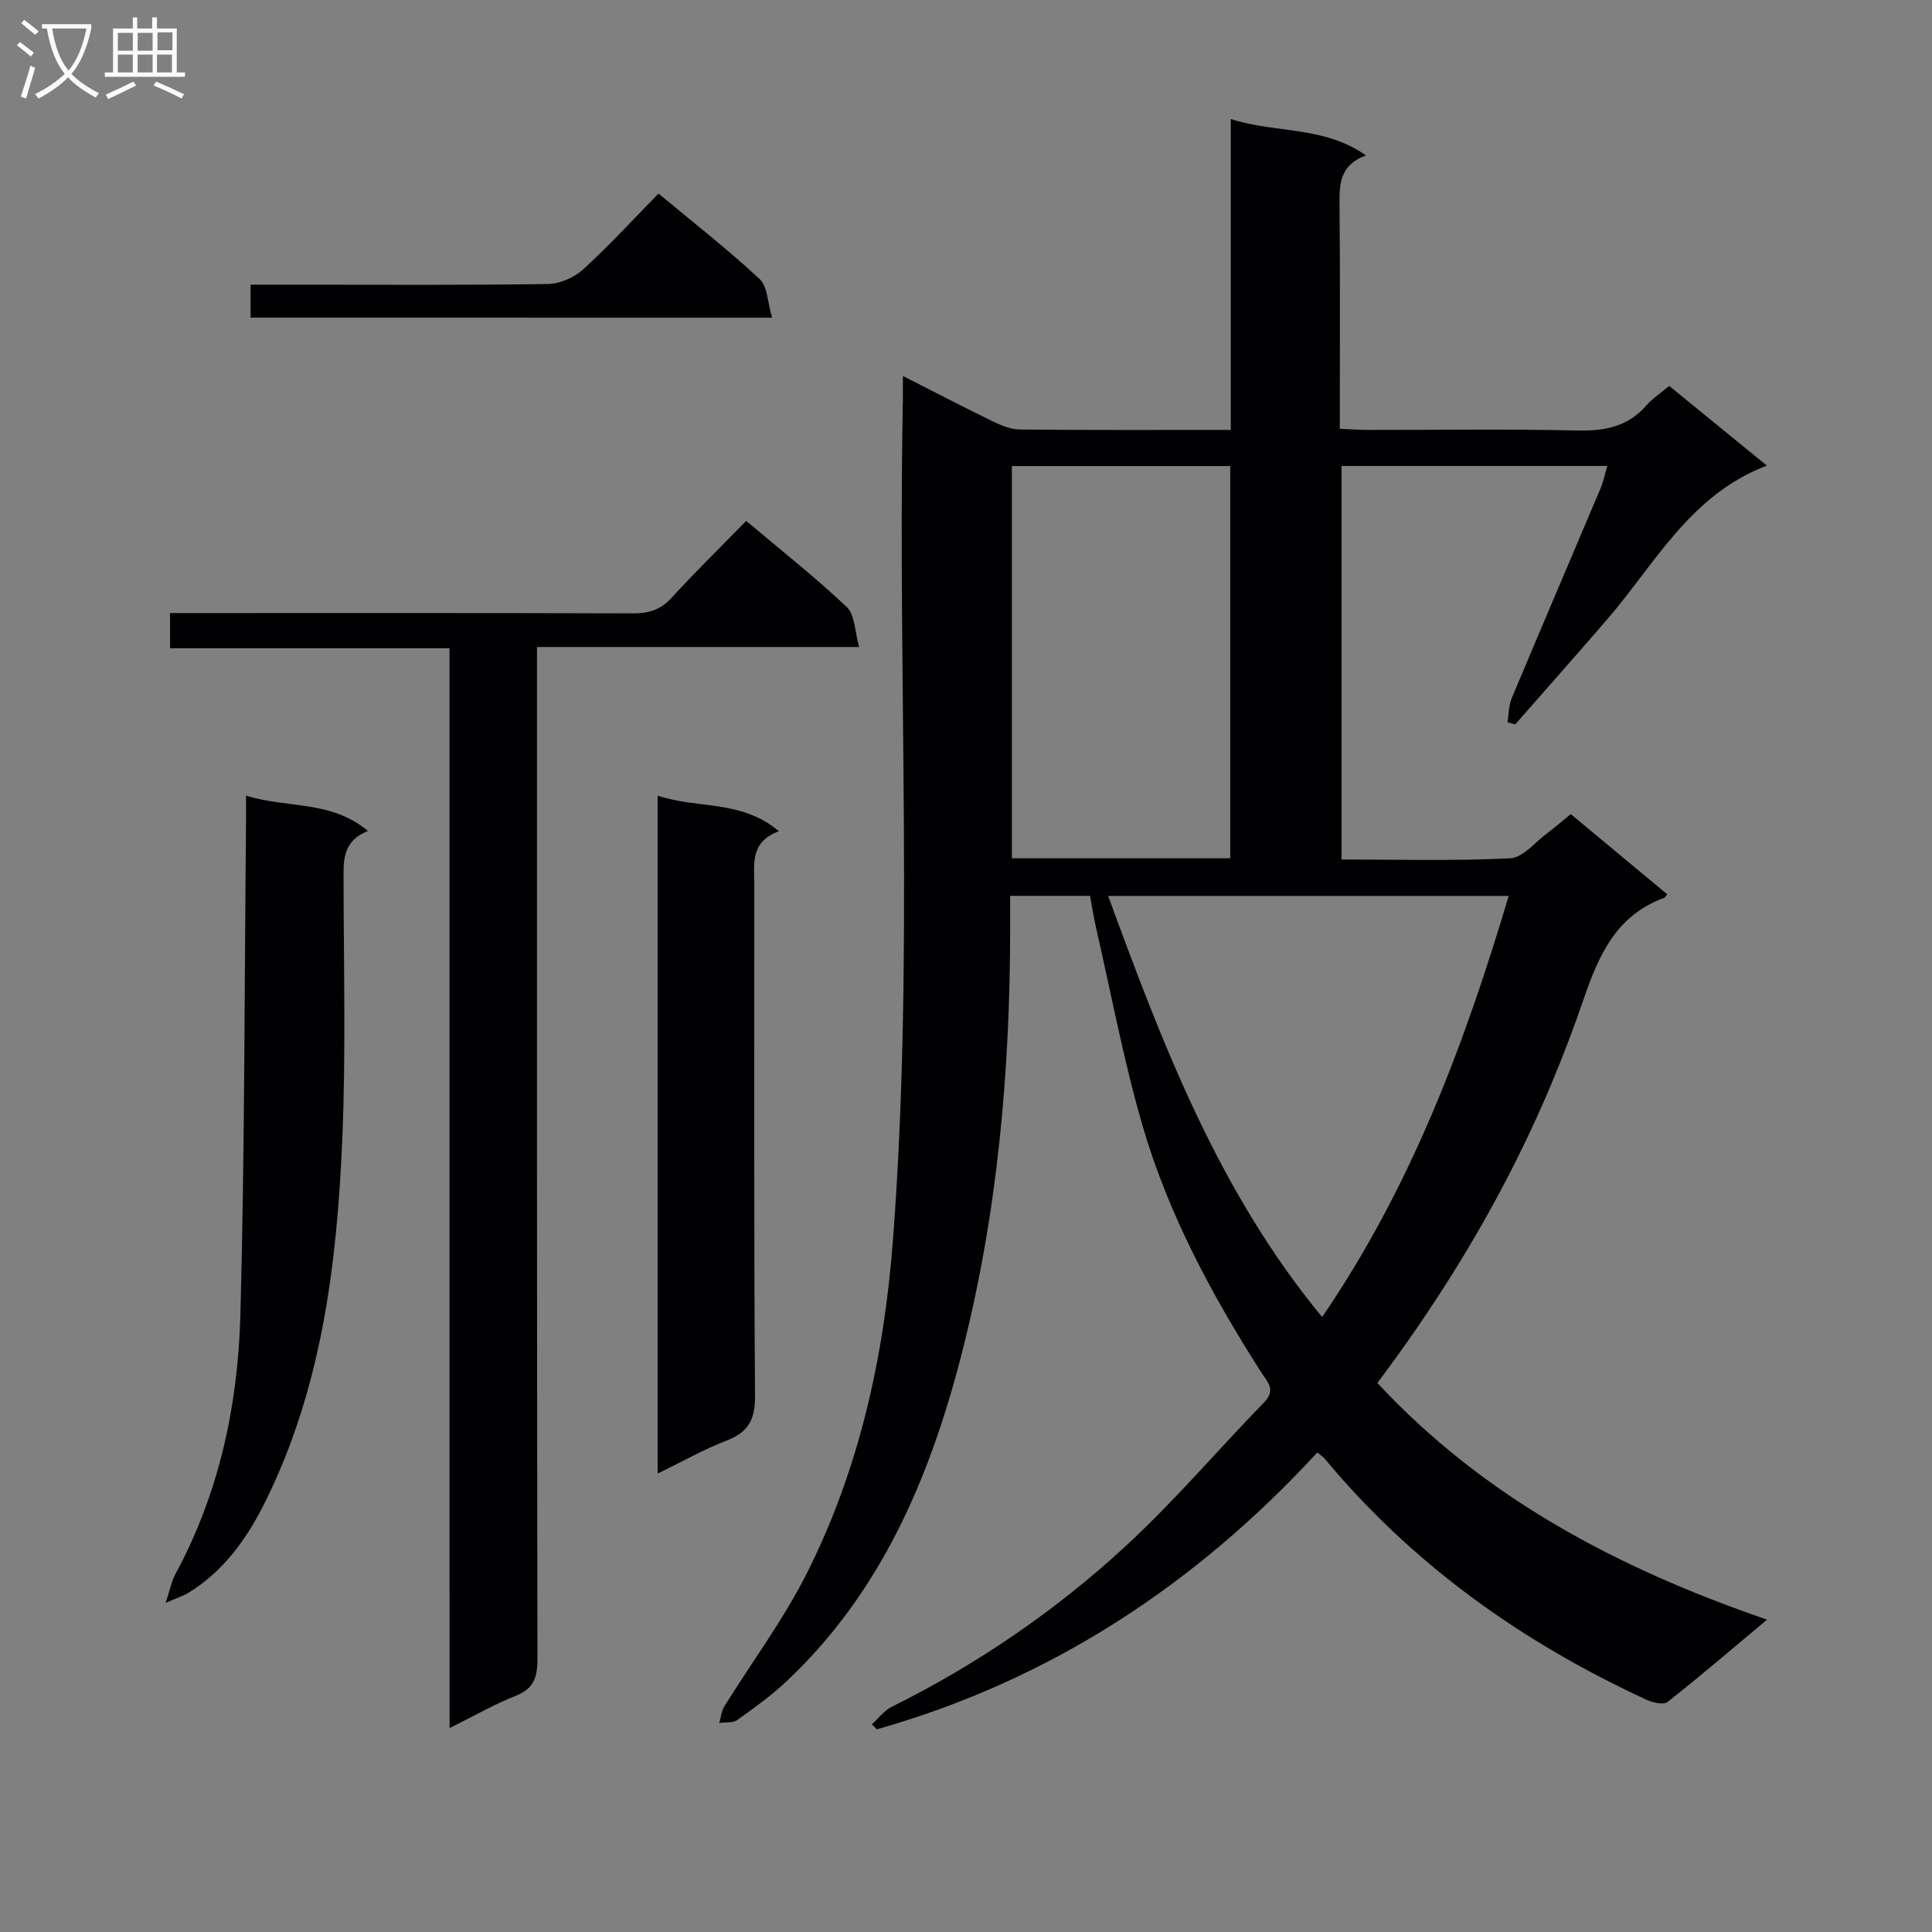 <svg enable-background="new 0 0 400 400" viewBox="0 0 400 400" xmlns="http://www.w3.org/2000/svg"><rect x="0" y="0" width="400" height="400" fill="#808080" stroke="none"/><g fill="#010104"><path d="m186.93 77.84c6.6 3.35 12.59 6.47 18.66 9.42 1.74.85 3.73 1.65 5.61 1.67 14.33.14 28.65.08 43.62.08 0-21.36 0-42.57 0-64.37 9.41 3.02 19.22 1.37 27.98 7.53-5.69 2.13-5.5 6.32-5.46 10.72.14 15.14.05 30.28.05 45.88 2.15.09 3.9.24 5.66.24 14.5.02 29-.21 43.49.12 5.64.13 10.43-.74 14.28-5.14 1.3-1.48 3.01-2.61 4.77-4.09 6.71 5.47 13.38 10.92 20.22 16.5-15.86 6.01-23.12 20.31-33.07 31.84-6.29 7.29-12.68 14.49-19.02 21.73-.54-.14-1.07-.28-1.61-.42.27-1.66.23-3.45.86-4.96 6.1-14.56 12.32-29.07 18.46-43.61.56-1.33.84-2.79 1.34-4.51-18.48 0-36.57 0-55.02 0v81.48c11.75 0 23.36.33 34.93-.25 2.63-.13 5.14-3.34 7.66-5.2 1.58-1.17 3.06-2.48 4.87-3.95 6.77 5.62 13.37 11.12 19.97 16.6-.39.48-.46.67-.59.71-9.84 3.62-13.47 11.56-16.71 20.98-7.59 22.13-19.58 48.68-42.71 79.49 22.01 23.68 49.62 38.32 80.68 49-7.32 6.12-13.84 11.73-20.61 17.04-.85.67-3.11.12-4.43-.49-25.73-11.89-48.34-27.97-66.56-49.89-.3-.36-.71-.61-1.51-1.27-25.22 27.36-55.23 47.13-91.2 57.32-.34-.35-.68-.69-1.03-1.04 1.36-1.23 2.53-2.83 4.11-3.62 17.72-8.8 33.93-19.9 48.41-33.25 10.13-9.35 19.11-19.94 28.74-29.84 2.47-2.54.58-4.25-.59-6.08-10.36-16.18-19.42-33.07-24.75-51.56-3.85-13.35-6.41-27.08-9.52-40.65-.48-2.09-.8-4.22-1.23-6.52-5.42 0-10.67 0-16.54 0v6.11c.03 30.19-2.62 60.11-10.21 89.38-6.54 25.24-16.6 48.8-36.1 67.14-3.13 2.95-6.67 5.49-10.18 7.99-.92.66-2.47.43-3.73.62.33-1.13.42-2.41 1.02-3.38 5.68-9.17 12.2-17.91 17.05-27.5 10.92-21.63 16.05-44.98 17.88-69.02 4.38-57.4.99-114.89 2.03-172.34.06-2 .03-3.95.03-6.64zm42.5 107.65c11.37 31.04 22.93 61.29 44.3 87.19 18.4-26.9 29.45-56.36 38.63-87.19-27.85 0-55.01 0-82.93 0zm25.28-7.79c0-27.23 0-54.13 0-81.21-15.19 0-30.09 0-45.21 0v81.21z"/><path d="m93.07 134.21c-19.77 0-38.68 0-57.86 0 0-2.58 0-4.64 0-7.28h5.48c30.15 0 60.31-.04 90.46.06 3.23.01 5.63-.77 7.87-3.2 4.93-5.38 10.15-10.5 15.47-15.95 7.28 6.14 14.34 11.71 20.85 17.86 1.67 1.57 1.6 4.97 2.54 8.26-22.63 0-44.22 0-66.7 0v6.7c0 67.64-.03 135.28.09 202.91.01 3.83-.84 6.1-4.58 7.57-4.44 1.75-8.62 4.17-13.61 6.64-.01-74.69-.01-148.7-.01-223.57z"/><path d="m34.29 331.86c.94-2.81 1.24-4.52 2.03-5.97 9.06-16.74 12.95-34.93 13.45-53.63.9-33.61.83-67.25 1.16-100.88.02-1.98 0-3.96 0-6.67 8.43 2.71 17.51.86 25.24 7.33-5.43 2.2-5.04 6.34-5.04 10.52.03 17.83.49 35.68-.27 53.47-1.11 25.81-4.25 51.33-15.97 74.95-3.76 7.56-8.54 14.29-15.89 18.8-1.05.64-2.27 1.01-4.71 2.08z"/><path d="m136.16 305.09c0-46.96 0-93.33 0-140.37 8.18 2.8 17.33.78 25.1 7.38-5.99 2.21-5.1 6.74-5.09 10.98.02 35.3-.11 70.61.15 105.91.04 4.96-1.41 7.55-5.94 9.29-4.76 1.84-9.22 4.38-14.22 6.81z"/><path d="m51.88 65.76c0-2.45 0-4.39 0-6.82h11.14c16.81 0 33.63.12 50.44-.14 2.47-.04 5.42-1.34 7.27-3.02 5.39-4.92 10.33-10.32 15.61-15.71 7.29 6.08 14.38 11.6 20.93 17.7 1.66 1.55 1.65 4.9 2.58 8-36.59-.01-72.12-.01-107.97-.01z"/></g><path d="m6.4 11.7c-1-.8-1.9-1.6-2.9-2.3l.6-.7c.9.7 1.9 1.4 2.9 2.2zm-2.1 8.3c.7-2.1 1.4-4.2 2-6.4.2.1.6.3 1 .4-.7 2.3-1.3 4.4-1.9 6.4zm3-12.8c-1.1-.9-2.1-1.7-2.9-2.4l.6-.7c1 .8 2 1.5 3 2.4zm1.4-1.3v-.9h10.2v.9c-.9 4.2-2.3 7.3-4.1 9.4 1.3 1.4 3.2 2.7 5.7 4-.2.2-.4.5-.7.9-2.5-1.4-4.4-2.7-5.7-4.2-1.4 1.5-3.5 3-6.1 4.4 0 0 0 0-.1-.1-.3-.4-.5-.7-.7-.8 2.7-1.3 4.7-2.8 6.2-4.2-1.8-2.2-3-5.3-3.7-9.4zm9.2 0h-7.1c.6 3.8 1.7 6.7 3.4 8.7 1.7-2 2.9-4.8 3.7-8.7z" fill="#fbfafa"/><path d="m31.6 3.6h.9v2.3h4.1v9.1h1.7v.9h-16.6v-.9h1.7v-9.1h4.1v-2.3h.9v2.3h3.1v-2.3zm-4 13.3.6.8c-1.9.9-3.8 1.9-5.8 2.8-.2-.3-.3-.6-.5-.9 2-.9 3.9-1.8 5.7-2.7zm-3.2-10.1v3.7h3.1v-3.7zm0 4.5v3.7h3.1v-3.7zm4.1-4.5v3.7h3.1v-3.7zm0 4.5v3.7h3.1v-3.7zm9.1 9.1c-2.1-1.1-4.1-2-5.8-2.7l.5-.8c2.2.9 4.1 1.8 5.8 2.6zm-1.9-13.7h-3.1v3.7h3.1v-3.6zm-3.2 4.6v3.7h3.1v-3.7z" fill="#fbfafa"/></svg>